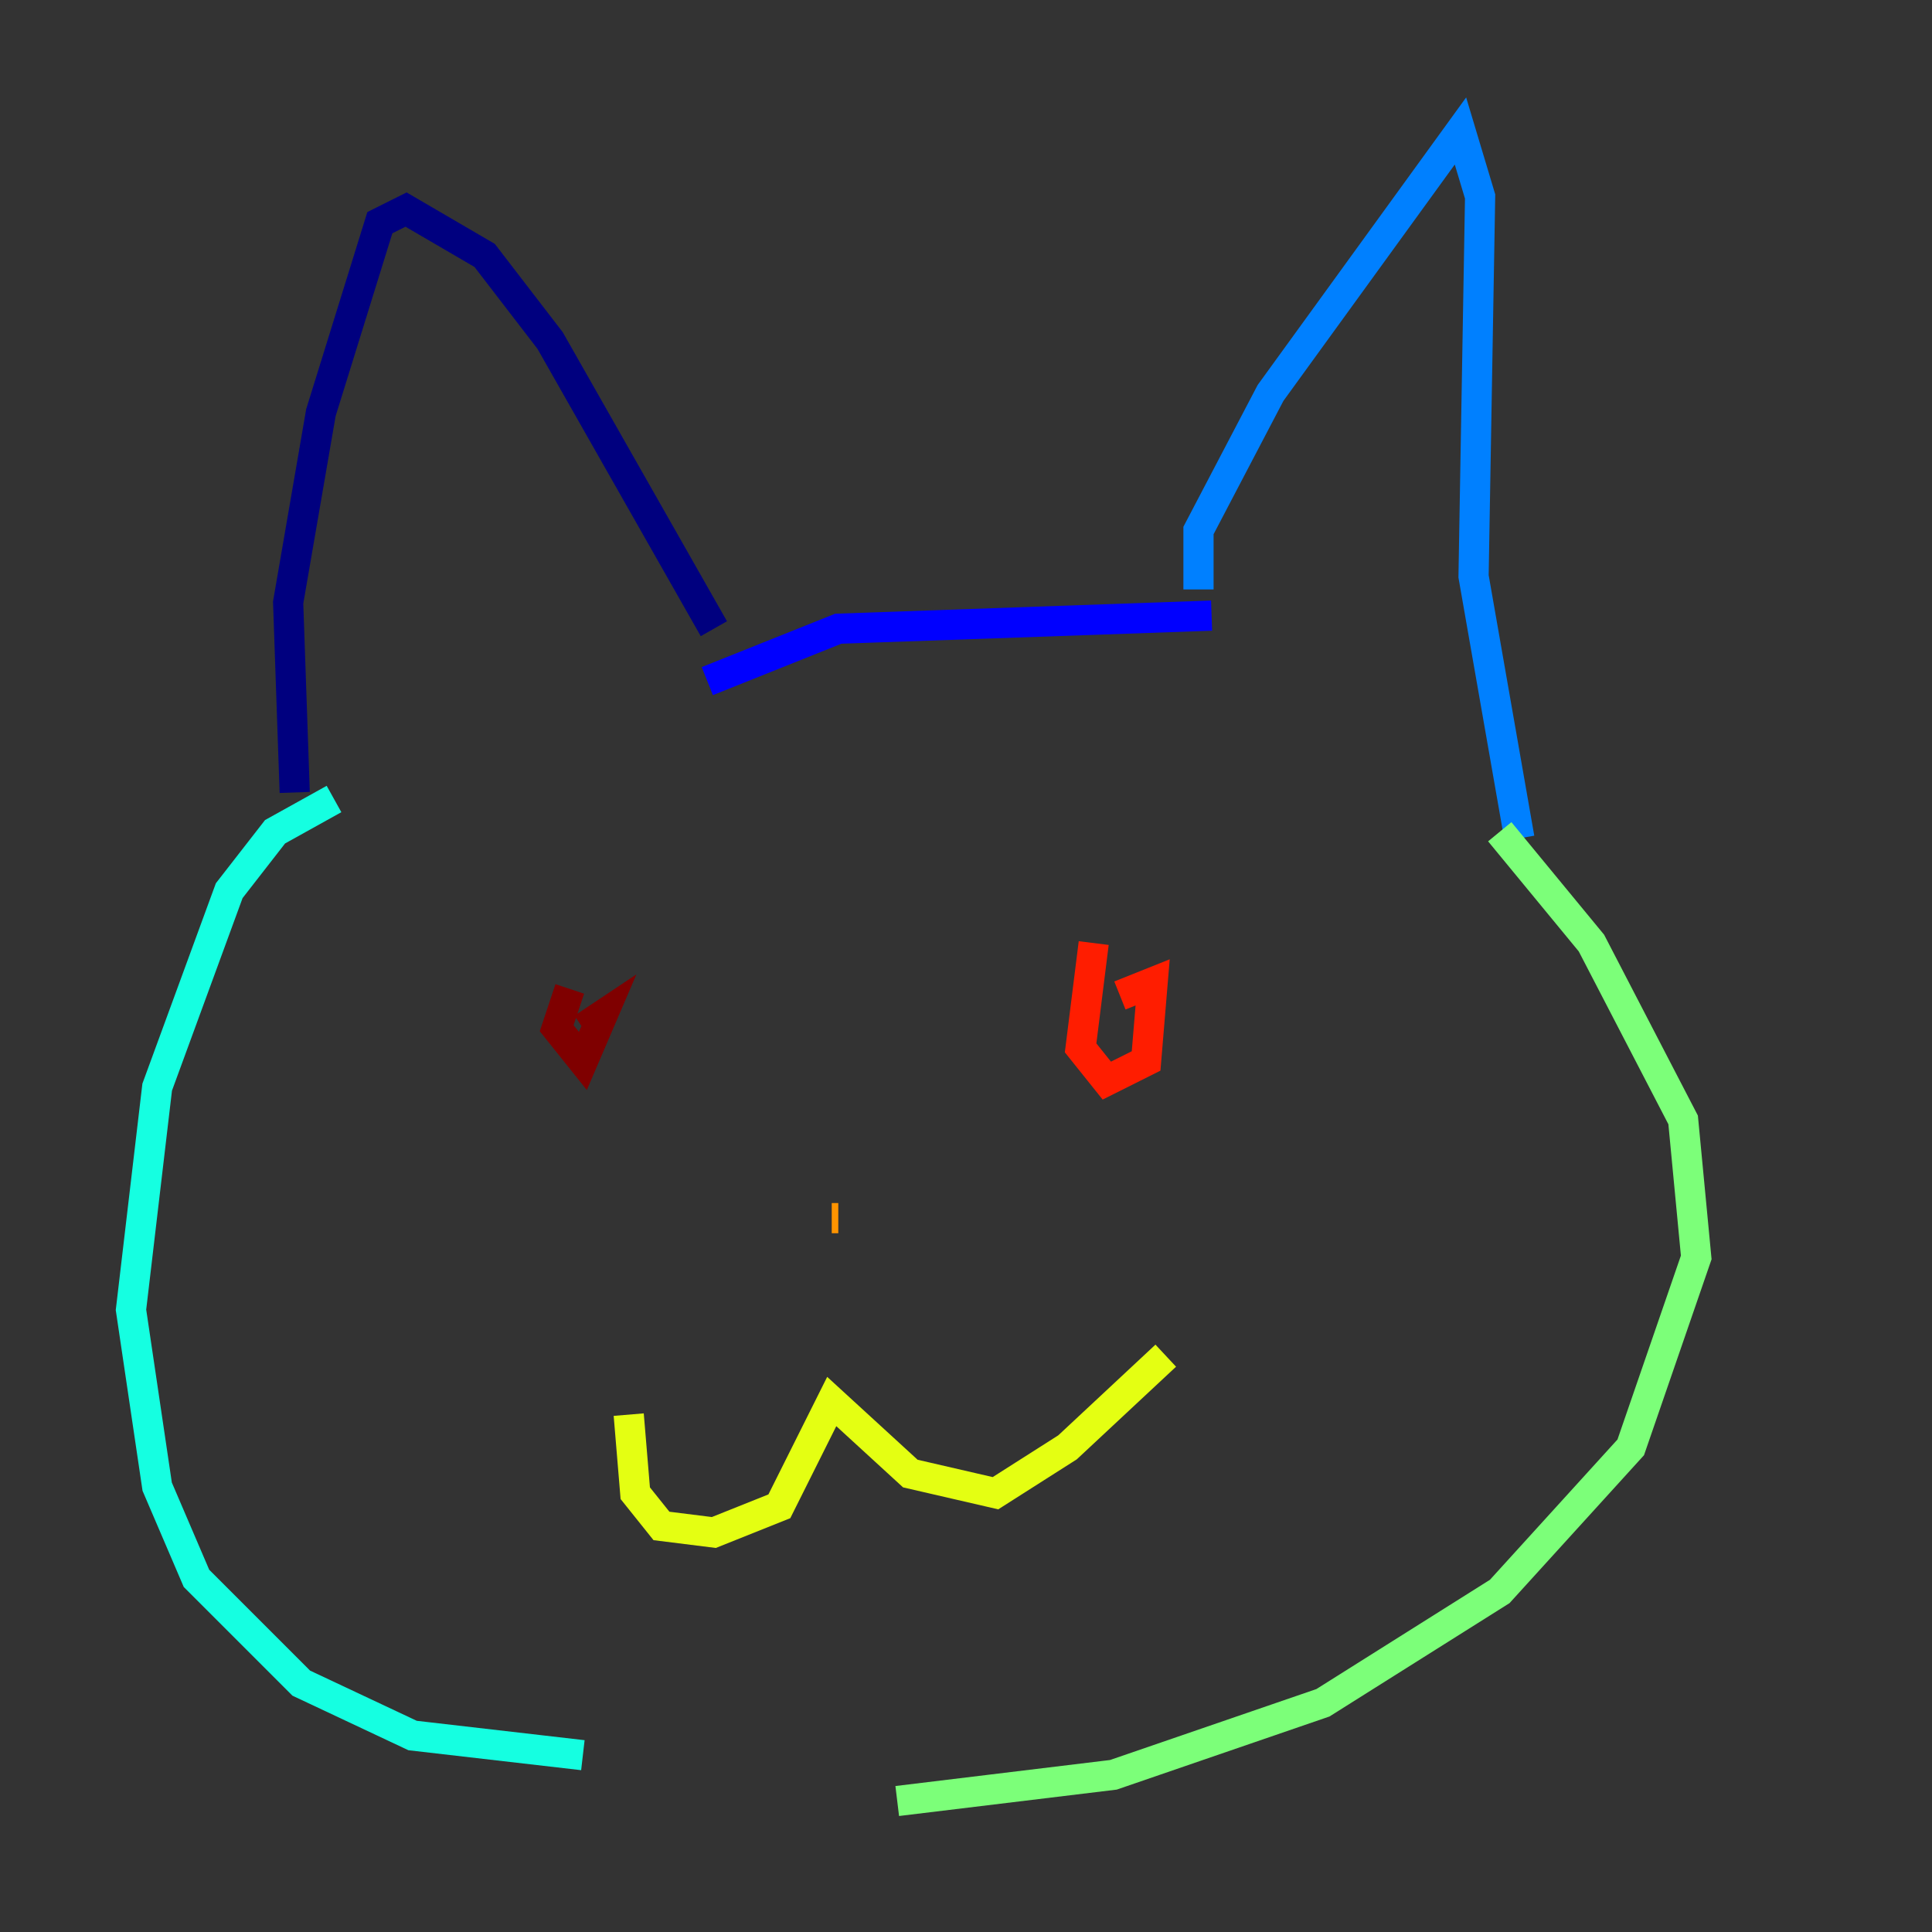 <?xml version="1.0" encoding="utf-8" ?>
<svg baseProfile="tiny" height="128" version="1.2" viewBox="0,0,128,128" width="128" xmlns="http://www.w3.org/2000/svg" xmlns:ev="http://www.w3.org/2001/xml-events" xmlns:xlink="http://www.w3.org/1999/xlink"><rect x="0" y="0" width="128" height="128" fill="#333333" stroke="none"/><defs /><polyline fill="none" points="19.525,52.502 19.091,39.919 21.261,27.336 25.166,14.752 26.902,13.885 32.108,16.922 36.447,22.563 47.295,41.654" stroke="#00007f" stroke-width="2" /><polyline fill="none" points="46.861,45.125 55.539,41.654 80.271,40.786" stroke="#0000ff" stroke-width="2" /><polyline fill="none" points="79.403,39.051 79.403,35.146 84.176,26.034 96.759,8.678 98.061,13.017 97.627,38.183 100.664,55.539" stroke="#0080ff" stroke-width="2" /><polyline fill="none" points="22.129,52.936 18.224,55.105 15.186,59.01 10.414,72.027 8.678,86.78 10.414,98.495 13.017,104.57 19.959,111.512 27.336,114.983 38.617,116.285" stroke="#15ffe1" stroke-width="2" /><polyline fill="none" points="99.363,55.105 105.437,62.481 111.512,74.197 112.38,83.308 108.041,95.891 99.363,105.437 87.647,112.814 73.763,117.586 59.444,119.322" stroke="#7cff79" stroke-width="2" /><polyline fill="none" points="41.654,93.722 42.088,98.929 43.824,101.098 47.295,101.532 51.634,99.797 55.105,92.854 60.312,97.627 65.953,98.929 70.725,95.891 77.234,89.817" stroke="#e4ff12" stroke-width="2" /><polyline fill="none" points="55.539,80.705 55.105,80.705" stroke="#ff9400" stroke-width="2" /><polyline fill="none" points="72.461,62.481 71.593,69.424 73.329,71.593 75.932,70.291 76.366,65.085 74.197,65.953" stroke="#ff1d00" stroke-width="2" /><polyline fill="none" points="37.749,65.519 36.881,68.122 38.617,70.291 39.919,67.254 38.617,68.122" stroke="#7f0000" stroke-width="2" /></svg>